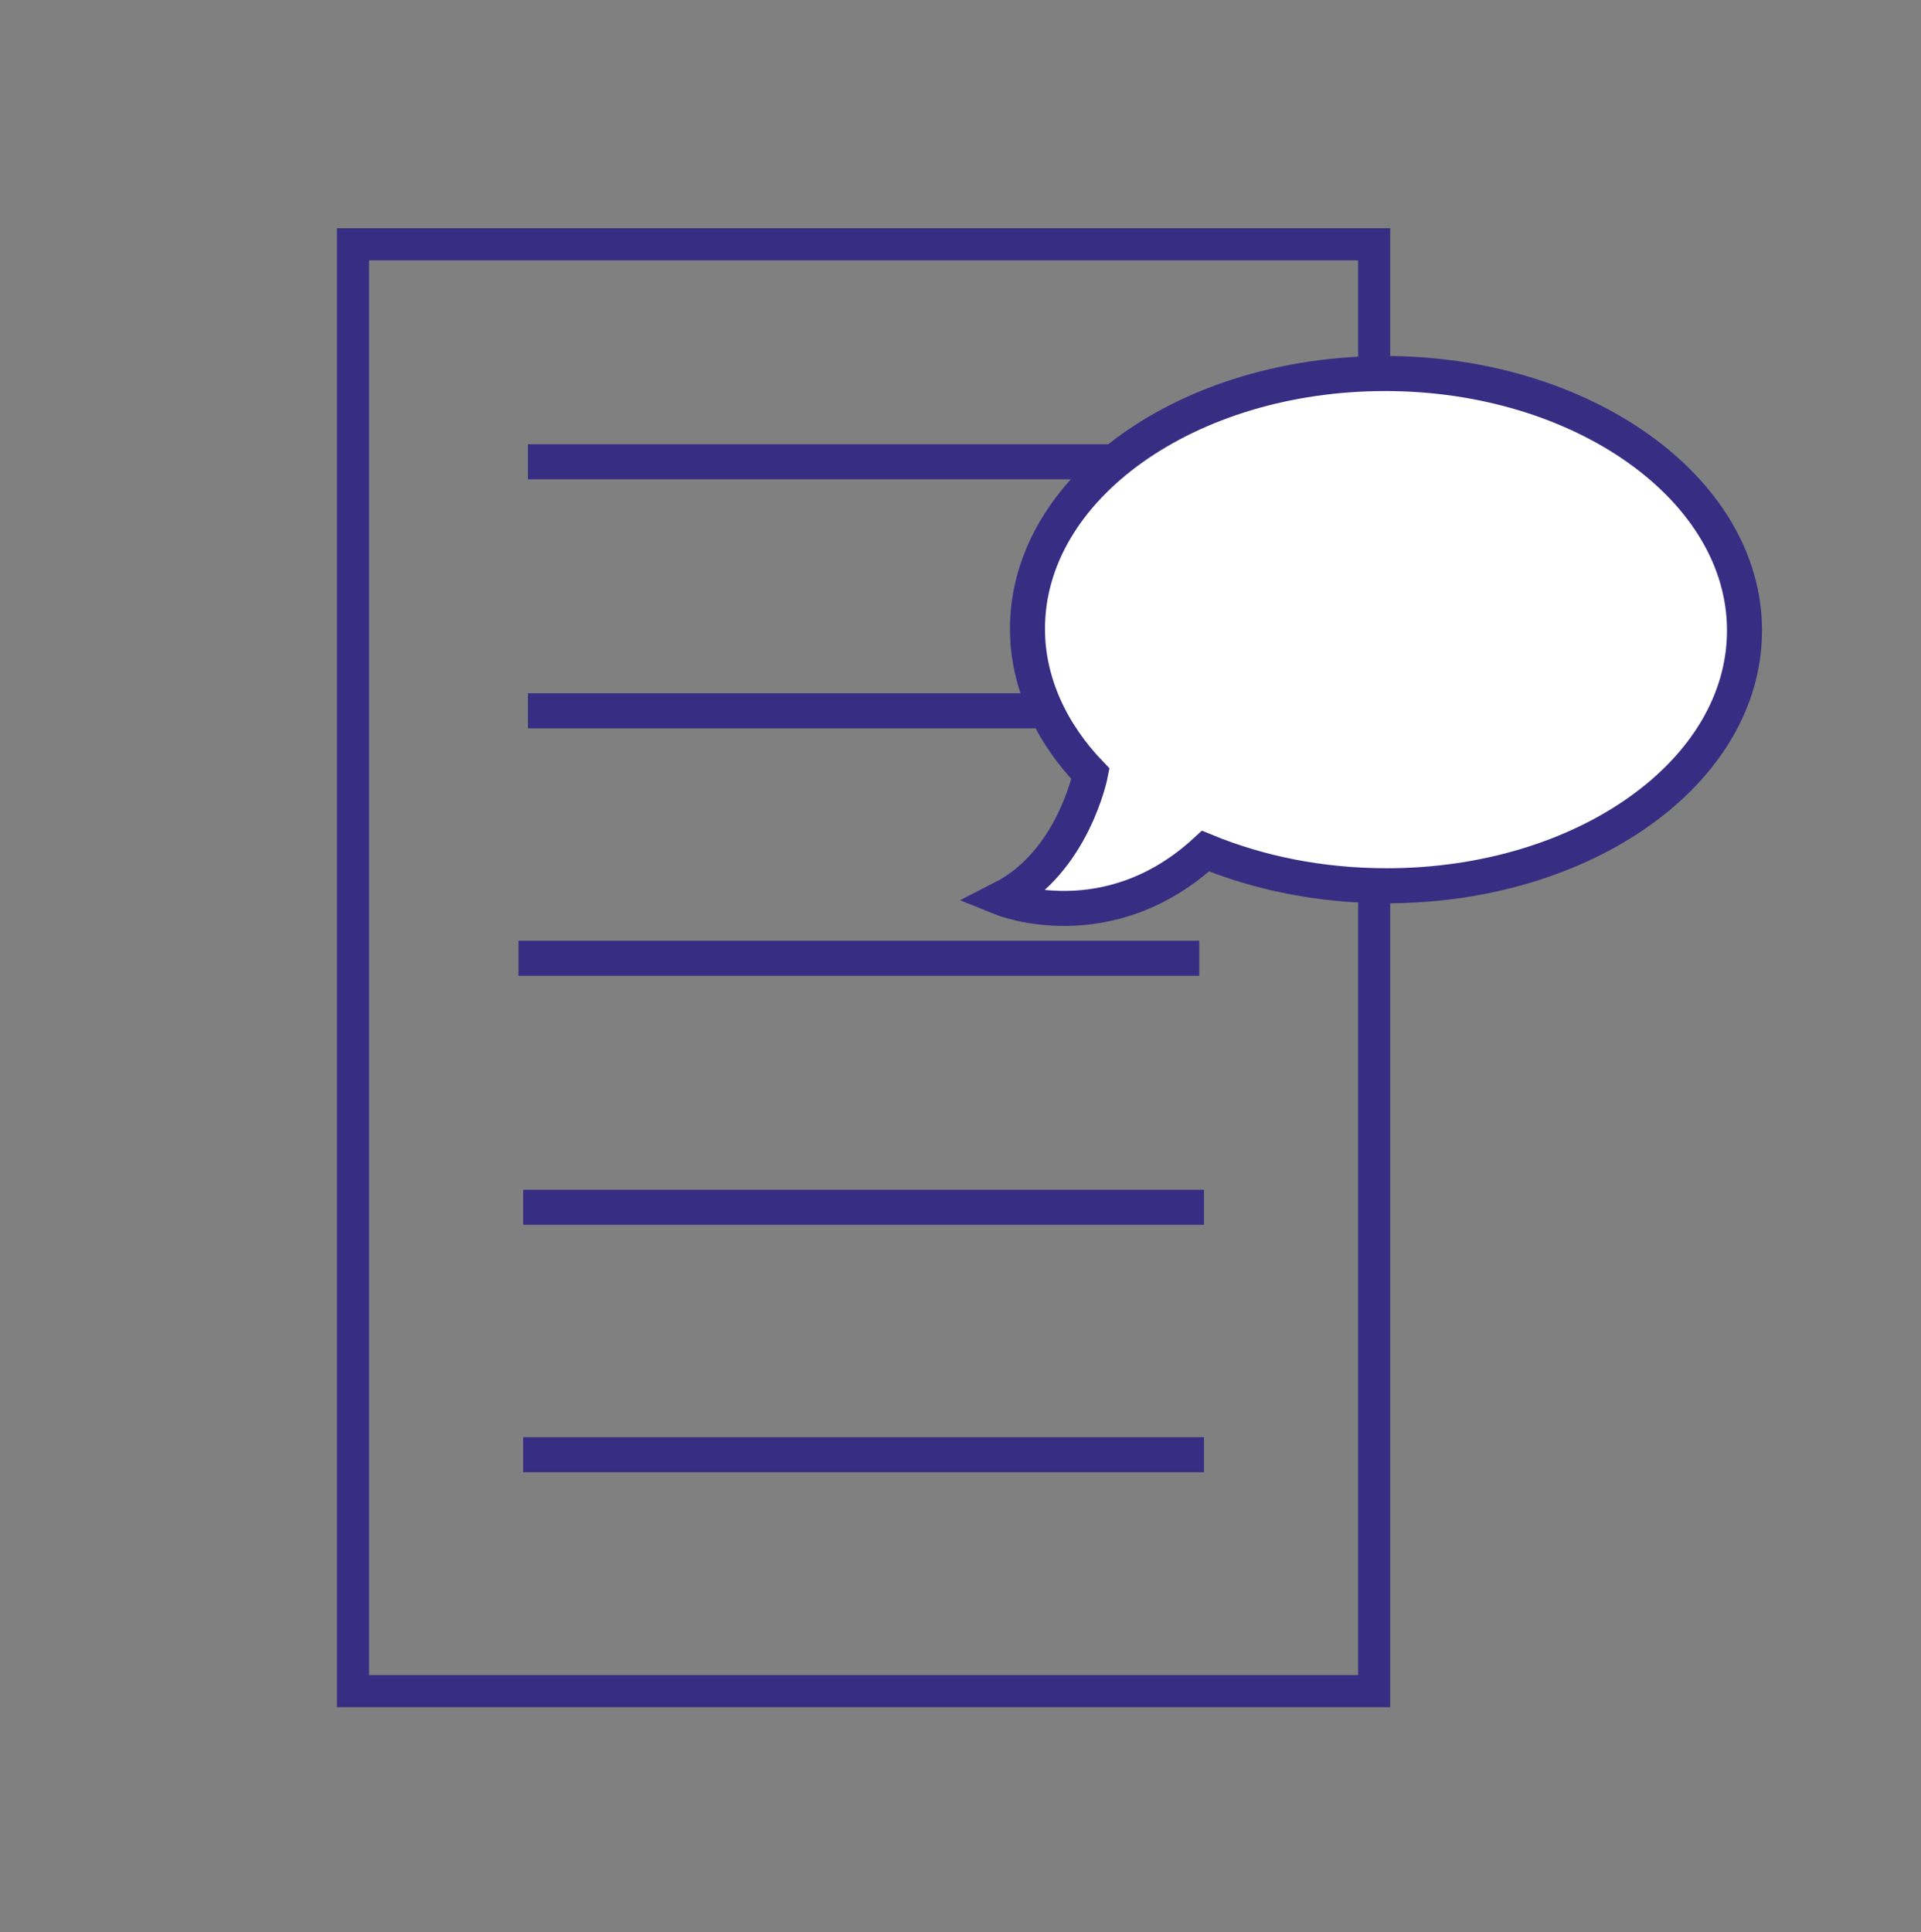 <?xml version="1.0" encoding="utf-8"?>
<!-- Generator: Adobe Illustrator 22.0.1, SVG Export Plug-In . SVG Version: 6.00 Build 0)  -->
<svg version="1.1" id="Layer_1" xmlns="http://www.w3.org/2000/svg" xmlns:xlink="http://www.w3.org/1999/xlink" x="0px" y="0px"
	 viewBox="0 0 121.9 122.6" style="enable-background:new 0 0 121.9 122.6;" xml:space="preserve">
<rect x="0" y="0" width="121.9" height="122.6" fill="#808080" stroke="none"/>
<style type="text/css">
	.st0{fill:none;stroke:#372D83;stroke-width:2.037;stroke-miterlimit:10;}
	.st1{fill:#FFFFFF;stroke:#372D83;stroke-width:2.223;stroke-miterlimit:10;}
	.st2{fill:none;stroke:#372D83;stroke-width:2.223;stroke-miterlimit:10;}
</style>
<polygon class="st0" points="87.2,36.6 87.2,107.3 22.4,107.3 22.4,15.5 69.2,15.5 87.2,15.5 "/>
<path class="st1" d="M76.5,54c-6.2,5.7-12.9,3-12.9,3c4.5-2.3,5.6-7.9,5.6-7.9c-2.5-2.6-4-5.8-4-9.2c0-9,10.2-16.2,22.7-16.2
	S110.7,31,110.7,40S100.5,56.2,88,56.2C83.8,56.2,79.9,55.4,76.5,54z"/>
<line class="st2" x1="33.5" y1="29.3" x2="70.8" y2="29.3"/>
<line class="st2" x1="33.5" y1="45.1" x2="66.4" y2="45.1"/>
<line class="st2" x1="32.9" y1="60.8" x2="76.1" y2="60.8"/>
<line class="st2" x1="33.2" y1="76.6" x2="76.4" y2="76.6"/>
<line class="st2" x1="33.2" y1="92.3" x2="76.4" y2="92.3"/>
</svg>

